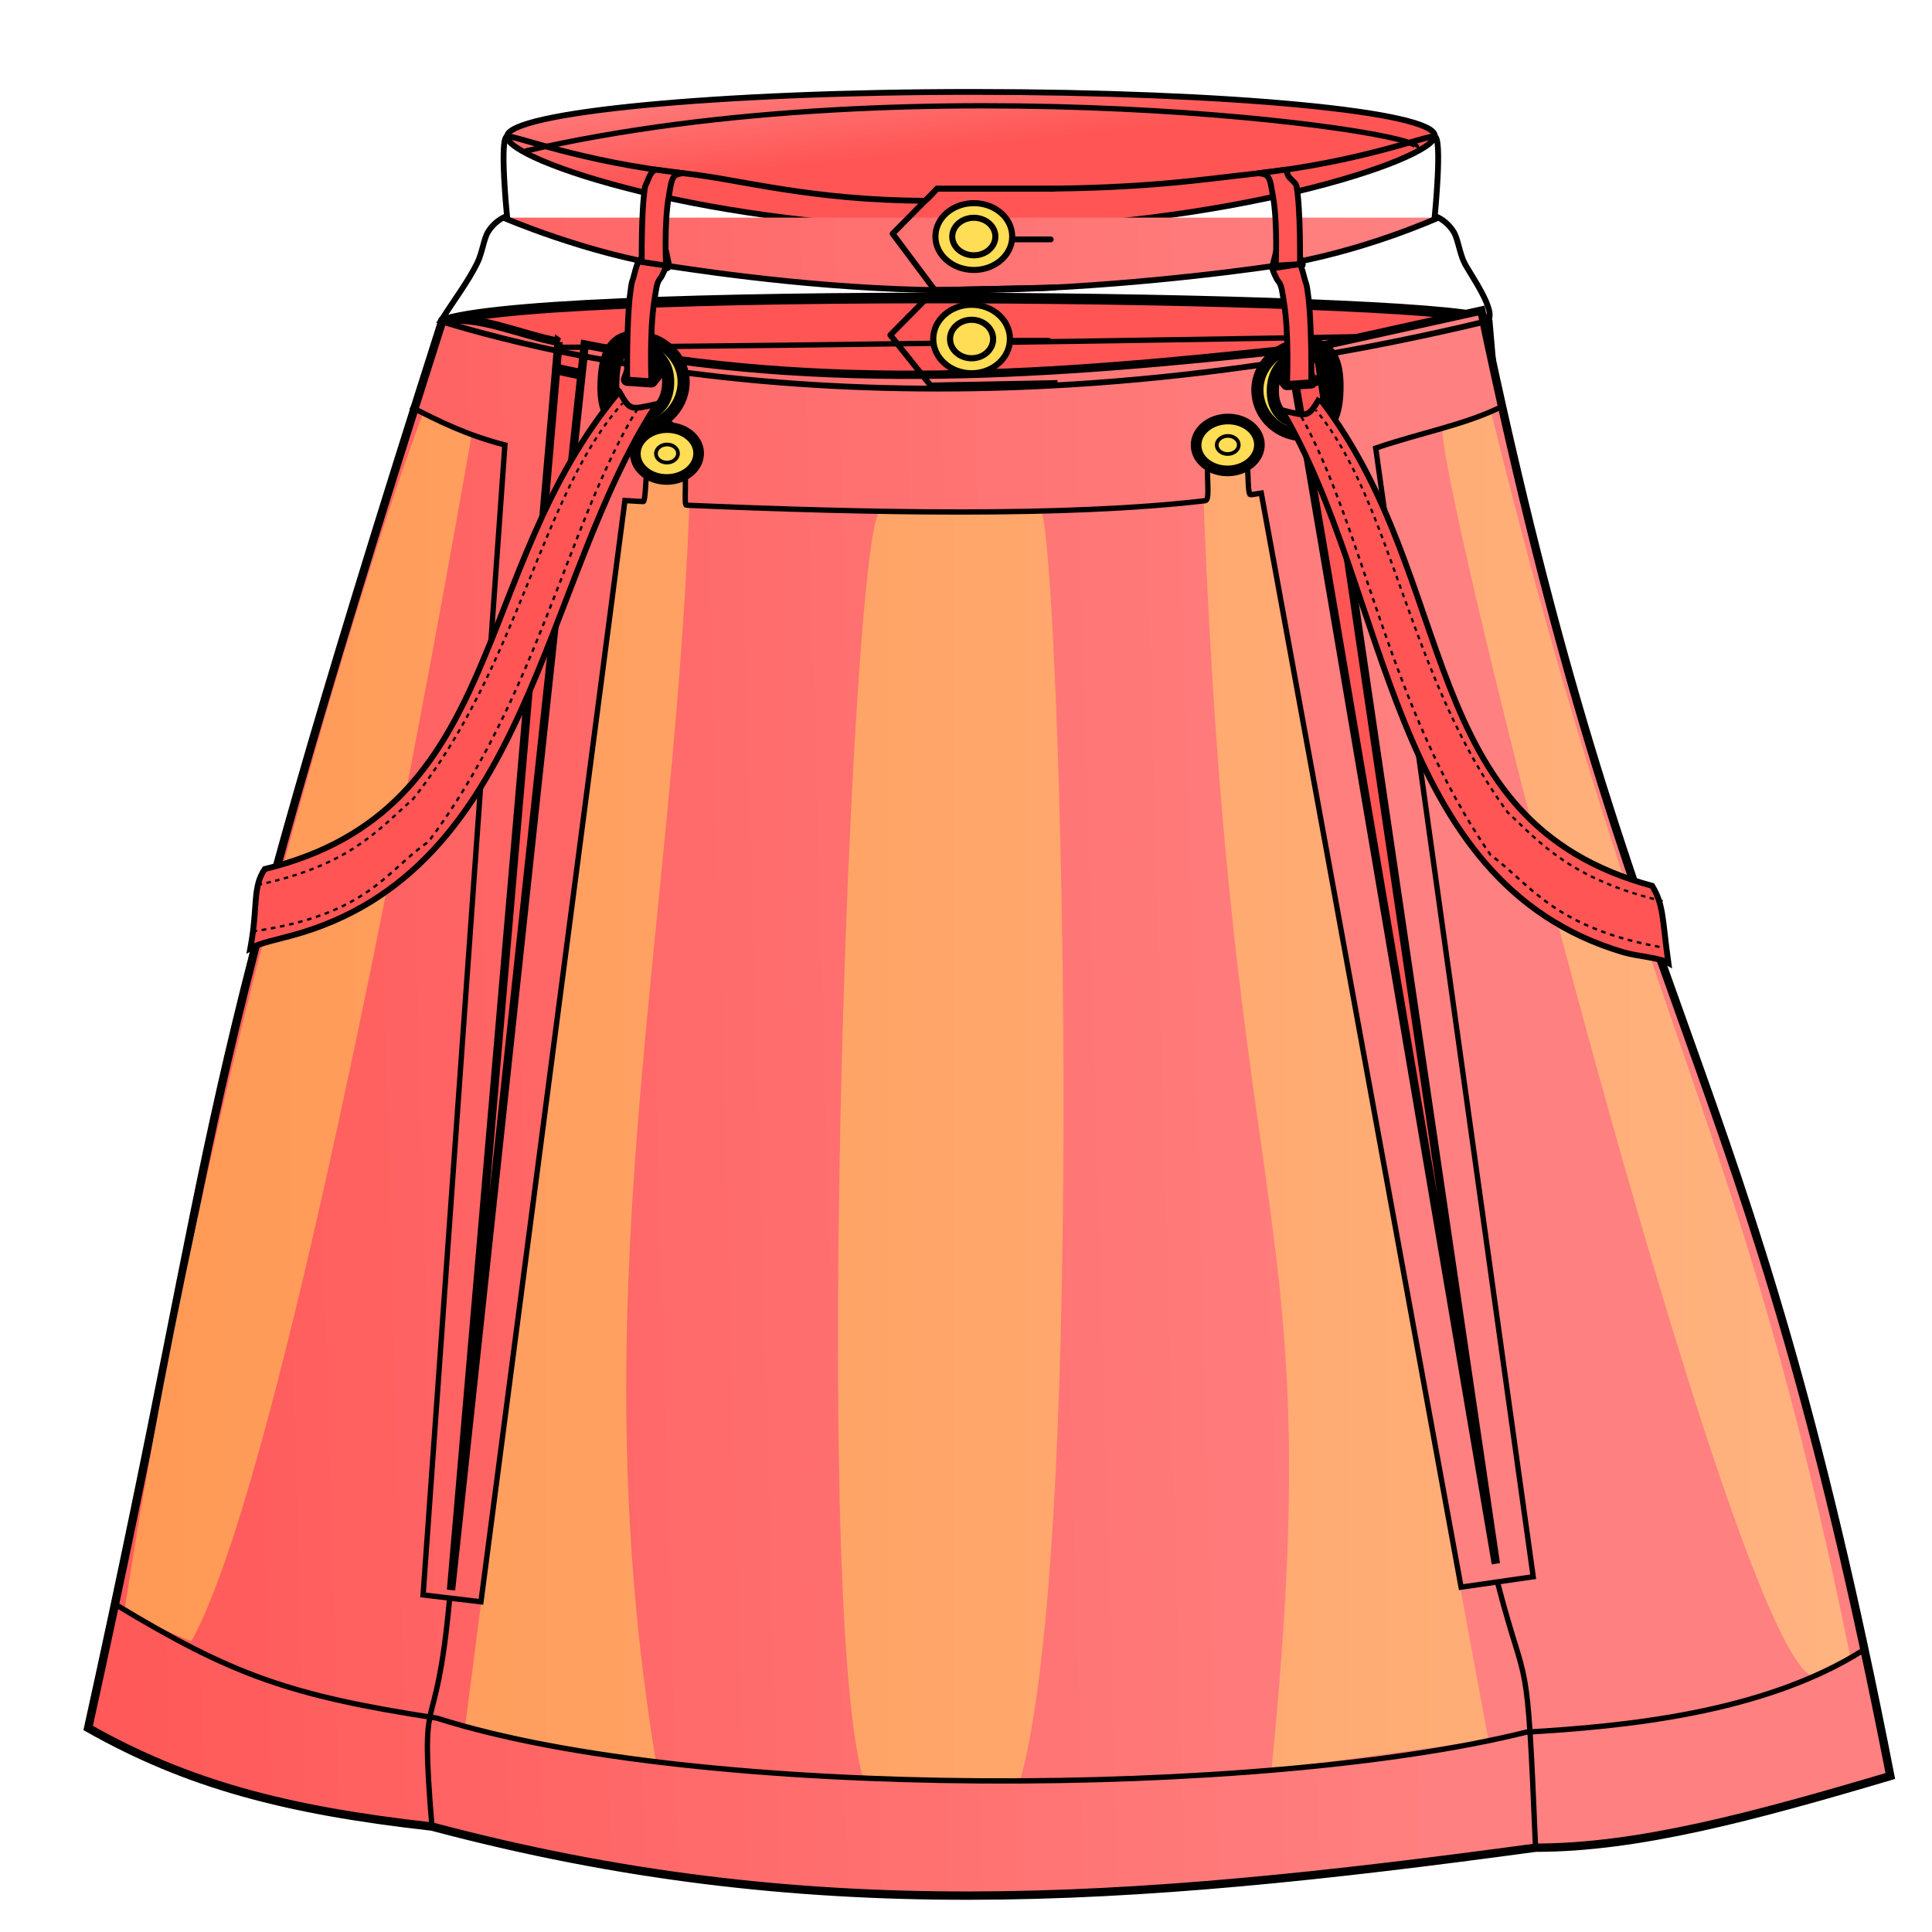 <?xml version="1.0" encoding="UTF-8"?>
<svg cursor="default" version="1.1" viewBox="0 0 256 256" xmlns="http://www.w3.org/2000/svg" xmlns:cc="http://creativecommons.org/ns#" xmlns:dc="http://purl.org/dc/elements/1.1/" xmlns:rdf="http://www.w3.org/1999/02/22-rdf-syntax-ns#" xmlns:xlink="http://www.w3.org/1999/xlink">
 <defs>
  <linearGradient id="innoGrad1">
   <stop stop-color="#ff8080" offset="0"/>
   <stop stop-color="#f55" offset="1"/>
  </linearGradient>
  <linearGradient id="linearGradient946" x1="32.518" x2="226.12" y1="124.28" y2="124.28" gradientUnits="userSpaceOnUse">
   <stop stop-color="#f95" offset="0"/>
   <stop stop-color="#ffb380" offset="1"/>
  </linearGradient>
  <linearGradient id="linearGradient1011" x1="177.08" x2="14.462" y1="113.5" y2="118.09" gradientUnits="userSpaceOnUse" xlink:href="#innoGrad1"/>
  <linearGradient id="linearGradient1021" x1="118.74" x2="119.93" y1="7.754" y2="18.466" gradientUnits="userSpaceOnUse" xlink:href="#innoGrad1"/>
 </defs>
 <style>svg { cursor: default; }</style>
 <style>svg { cursor: default; }</style>
 <style>svg { cursor: default; }</style>
 <g transform="matrix(1.181 0 0 1.181 -21.872 -1.5)">
  <path d="m179.5 16.505c0 2.709-23.799 10.468-52.421 10.468-28.623 0-51.671-7.677-51.671-10.385 0-2.716 23.638-5.005 52.261-5.005 28.625 0.001 51.831 2.206 51.831 4.922z" fill="url(#linearGradient1021)" stroke="#000" stroke-miterlimit="9.6" stroke-width=".653"/>
  <path d="m68.489 37.286c13.836-4.136 116.17-2.672 116.89 0.012l13.876 160.59s-133.53-0.078-136.85-0.394z" fill="#f55" fill-rule="evenodd" stroke="#000" stroke-width="1.194px"/>
  <g fill="none" stroke="#000">
   <path d="m77.858 41.926c29.977 7.771 77.771 4.737 94.322 0.904" stroke-width="1.194px"/>
   <path d="m68.704 40.308c45.952-0.15 113.63-1.506 115.54-1.464" stroke-width=".597"/>
   <path d="m77.477 18.215c43.919-10.114 101.25-2.316 99.97-0.362" stroke-width=".597"/>
  </g>
  <g fill="url(#linearGradient1011)" stroke="#000">
   <path d="m81.187 39.623-12.063 140.04 14.999-139.74c27.142 5.446 53.037 3.356 79.06 0.561l23.168 136.23-20.082-136.53 18.45-4.069c17.121 81.901 29.583 80.846 45.888 164.42-15.425 4.569-28.334 8.045-39.802 8.042-46.39 6.303-81.714 8.828-123.82-2.37-16.458-1.842-27.436-4.763-38.574-11.059 15.957-72.473 10.614-66.571 39.728-157.86 3.904-0.786 8.878 1.59 13.05 2.337z" fill-rule="evenodd" stroke-width=".936" style="paint-order:markers fill stroke"/>
   <path d="m182.82 30.762c-0.55-1.128-0.725-2.721-1.21-3.492-0.884-1.399-2.114-1.762-2.114-1.762s0.869-8.749 0-8.92c-0.875-0.172-8.206 2.857-20.173 4.165-5.924 0.648-12.244 1.686-25.062 1.694h-10.606s-1.213 1.346-1.332 1.346c-12.821-0.038-20.82-2.391-26.747-3.04-11.963-1.308-19.298-4.337-20.17-4.165-0.872 0.17 0 8.92 0 8.92s-1.232 0.364-2.118 1.762c-0.484 0.771-0.657 2.364-1.213 3.492-1.044 2.128-2.582 4.124-4.109 6.542 15.208 4.64 57.362 14.423 117.42-0.006 1.214-0.965-1.975-5.336-2.562-6.536z" stroke-miterlimit="9.6" stroke-width=".653"/>
   <path d="m74.986 25.688s9.361 4.054 18.844 5.472c4.744 0.709 18.812 2.807 33.512 2.677 14.7-0.129 29.557-2.054 34.3-2.764 9.486-1.418 18.267-5.386 18.267-5.386" stroke-miterlimit="9.6" stroke-width=".653"/>
  </g>
  <path d="m66.983 206.21c-1.409-17.053 0.376-8.354 1.968-25.407" fill="none" stroke="#000" stroke-width=".597"/>
  <path d="m186.58 178.97c3.326 12.805 3.248 6.202 4.225 29.605" fill="none" stroke="#000" stroke-width=".597"/>
  <g fill="url(#linearGradient946)">
   <path d="m133.07 200.7c-3.118 0.449-15.012 0.349-17.831-0.31-5.574-21.361-1.302-137.53 1.919-141.67 2.156 0.014 16.16-0.328 18.211-0.162 2.128 6.025 5.23 114.37-2.298 142.14z"/>
   <path d="m32.518 181.73c2.492 1.456 4.937 2.767 7.489 3.663 11.046-19.93 28.533-118.7 31.433-135.34-2.085-0.552-3.95-1.552-5.426-2.477-2.779 6.962-22.833 65.158-33.496 134.16z" style="paint-order:markers stroke fill"/>
   <path d="m161.18 199.82 24.331-3.347-25.765-139.49c-0.368 0.179-0.807 0.092-1.326 0.018 0.021-9.95-4.642-8.43-4.224 0.401-0.211 0.161-0.298 0.359-0.627 0.384 3.241 84.047 13.948 78.501 7.611 142.03z"/>
   <path d="m226.12 187.15c-2.492 1.456-1.896 1.217-4.447 2.113-9.356-5.17-42.122-134.5-41.289-139.94 2.085-0.552 3.988-0.738 5.465-1.663 17.189 69.654 27.898 78.476 40.272 139.49z"/>
   <path d="m92.113 198.91c-6.015-0.911-15.932-2.341-21.414-3.962l17.935-137.52c0.368 0.179 1.858 0.024 2.376-0.05-0.021-9.95 4.642-8.43 4.224 0.401 0.211 0.161 0.298 0.359 0.627 0.384-1.953 49.668-12.291 88.917-3.748 140.75z"/>
  </g>
  <path d="m64.59 46.9c3.091 1.584 6.203 3.16 10.578 4.297l-9.178 129.02 6.492 0.772 16.153-123.56c0.892 0.065 1.136 0.063 2.061 0.116 0.444 0.025 0.22-9.303 1.646-9.192 4.307-0.035 2.653 9.578 3.18 9.6 20.417 0.869 42.584 1.33 58.229-0.507 1.013-0.119-1.24-8.056 2.664-8.1 2.84-0.317 1.741 7.534 2.439 7.43 0.406-0.06 0.799-0.121 1.178-0.181l22.418 122.75 8.092-1.168-17.67-126.63c5.05-1.729 9.978-2.591 14.125-4.651" fill="none" stroke="#000" stroke-width=".597"/>
  <g fill="#fd5" stroke="#000" stroke-linecap="round" stroke-linejoin="round">
   <ellipse transform="matrix(1 -.027 .03 1 0 0)" cx="91.715" cy="54.631" rx="3.551" ry="2.91" stroke-width="1.194" style="paint-order:stroke fill markers"/>
   <ellipse transform="matrix(1 -.027 .03 1 0 0)" cx="91.715" cy="54.631" rx="1.238" ry="1.015" stroke-width=".416" style="paint-order:stroke fill markers"/>
   <ellipse transform="matrix(1 -.027 .03 1 0 0)" cx="154.61" cy="55.368" rx="3.551" ry="2.91" stroke-width="1.194" style="paint-order:stroke fill markers"/>
   <ellipse transform="matrix(1 -.027 .03 1 0 0)" cx="154.61" cy="55.368" rx="1.238" ry="1.015" stroke-width=".416" style="paint-order:stroke fill markers"/>
  </g>
  <path d="m31.452 181.27c13.13 7.936 19.558 10.237 36.103 12.773 29.249 9.317 92.726 8.927 122.22 1.568 10.7-0.625 26.511-2.06 37.745-9.162" fill="none" stroke="#000" stroke-width=".597"/>
  <g fill="#f55" stroke="#000">
   <path d="m164.36 30.912-0.684-1.633-1.639 0.205-0.403 1.587z" stroke-linejoin="round" stroke-miterlimit="10" stroke-width="1.306"/>
   <path d="m159.74 20.708c0.3-0.041 2.84-0.365 3.103-0.403 0.024-0.004 0.06 0.491 0.285 0.796 0.297 0.402 0.801 0.679 0.868 1.091 0.465 2.756 0.379 8.721 0.379 8.721s-2.314 0.133-1.436 0.084c0.883-0.05-1.288 0.076-1.288 0.076s0.242-4.824-0.325-7.89c-0.186-0.984-0.239-1.784-0.641-2.181-0.271-0.265-0.987-0.288-0.946-0.292z" stroke-miterlimit="9.6" stroke-width=".653"/>
   <path d="m90.533 30.912 0.685-1.633 1.745 0.345 0.294 1.447z" stroke-linejoin="round" stroke-miterlimit="10" stroke-width="1.306"/>
   <path d="m95.158 20.708c-0.3-0.041-2.841-0.365-3.103-0.403-0.666 0.371-0.719 0.997-1.156 1.887-0.461 2.756-0.373 8.721-0.373 8.721s2.311 0.133 1.433 0.084c-0.88-0.05 1.292 0.076 1.292 0.076s-0.246-4.824 0.326-7.89c0.183-0.984 0.236-1.784 0.638-2.181 0.268-0.263 0.982-0.288 0.943-0.292z" stroke-miterlimit="9.6" stroke-width=".653"/>
  </g>
  <g stroke="#000">
   <g stroke-miterlimit="9.6">
    <path d="m136.9 22.447h-13.248l-4.981 5.045 4.729 6.326 13.529-0.279" fill="none" stroke-linejoin="round" stroke-width=".653"/>
    <ellipse cx="127.78" cy="27.81" rx="4.307" ry="3.748" fill="#fd5" stroke-width=".68"/>
    <ellipse cx="127.78" cy="27.81" rx="2.419" ry="2.105" fill="#fd5" stroke-width=".68"/>
    <path d="m136.41 28.131h-4.305" fill="none" stroke-linecap="round" stroke-width=".653"/>
    <path d="m136.85 33.538-13.459 0.279-4.981 5.045 4.519 5.656 14.243-0.278" fill="none" stroke-linejoin="round" stroke-width=".653"/>
    <ellipse cx="127.53" cy="39.307" rx="4.303" ry="3.845" fill="#fd5" stroke-width=".689"/>
    <ellipse cx="127.53" cy="39.307" rx="2.417" ry="2.159" fill="#fd5" stroke-width=".689"/>
    <path d="m136.17 39.502h-4.305" fill="none" stroke-linecap="round" stroke-width=".653"/>
   </g>
   <path d="m165.63 44.165-0.684-1.865-3.364 0.394 1.322 1.654z" fill="#f55" stroke-linejoin="round" stroke-miterlimit="10" stroke-width="1.396"/>
   <path d="m165.28 39.837c2.897 0.061 3.394 2.591 3.291 5.432-0.103 2.84-1.015 4.878-3.912 4.818-2.897-0.061-5.162-2.413-5.059-5.253 0.103-2.84 2.783-5.057 5.68-4.996zm-0.106 1.338c-2.354-0.049-3.763 1.53-3.843 3.742-0.08 2.212 1.047 3.705 3.401 3.755 2.354 0.05 2.669-1.162 2.749-3.375 0.08-2.212 0.048-4.073-2.307-4.122z" fill="#fd5" stroke-linecap="round" stroke-linejoin="round" stroke-width="1.363" style="paint-order:stroke fill markers"/>
   <path d="m161.27 31.372c0.3-0.047 2.84-0.417 3.103-0.461 0.164 0.247 0.445 1.318 0.601 1.918 0.209 0.543 0.222 0.902 0.289 1.372 0.465 3.149 0.379 9.964 0.379 9.964s-2.314 0.152-1.436 0.096c0.883-0.057-1.288 0.087-1.288 0.087s0.242-5.512-0.325-9.015c-0.186-1.124-0.239-2.038-0.641-2.492-0.271-0.302-0.723-1.463-0.682-1.469z" fill="#f55" stroke-miterlimit="9.6" stroke-width=".653"/>
   <path d="m88.885 43.864 0.684-1.865 3.364 0.394-1.322 1.654z" fill="#f55" stroke-linejoin="round" stroke-miterlimit="10" stroke-width="1.396"/>
   <path d="m89.887 39.035c-2.897-0.064-3.564 2.442-3.654 5.282-0.09 2.841 0.683 4.915 3.58 4.979 2.897 0.064 5.318-2.188 5.408-5.028 0.09-2.841-2.437-5.169-5.333-5.233zm0.015 1.341c2.354 0.052 3.654 1.689 3.584 3.901-0.07 2.212-1.296 3.655-3.65 3.603-2.354-0.051-2.586-1.275-2.516-3.488 0.07-2.212 0.228-4.069 2.583-4.017z" fill="#fd5" stroke-linecap="round" stroke-linejoin="round" stroke-width="1.363" style="paint-order:stroke fill markers"/>
   <path d="m93.257 31.071c-0.3-0.047-2.84-0.417-3.103-0.461-0.164 0.247-0.445 1.318-0.601 1.918-0.209 0.543-0.222 0.902-0.289 1.372-0.465 3.149-0.379 9.964-0.379 9.964s2.314 0.152 1.436 0.096c-0.883-0.057 1.288 0.087 1.288 0.087s-0.242-5.512 0.325-9.015c0.186-1.124 0.239-2.038 0.641-2.492 0.271-0.302 0.723-1.463 0.682-1.469z" fill="#f55" stroke-miterlimit="9.6" stroke-width=".653"/>
   <path d="m166.57 45.971c15.919 20.539 10.535 47.461 37.318 54.688 1.308 2.143 1.138 3.783 1.817 8.645-1.043-0.615-3.5-0.724-5.082-1.203-26.398-7.835-26.163-40.473-38.297-60.814 3.006 0.743 2.93 0.822 4.245-1.317z" fill="#f55" stroke-width=".659"/>
   <path d="m205.74 107.7c-12.927-2.184-15.401-7.163-19.976-10.499-11.483-16.536-14.182-36.622-21.315-49.33" fill="none" stroke-dasharray="0.522, 0.522" stroke-width=".261"/>
   <path d="m205.07 102.38c-10.242-2.417-13.702-6.503-17.392-9.966-11.193-15.237-12.929-34.861-21.527-45.134" fill="none" stroke-dasharray="0.503, 0.503" stroke-width=".252"/>
   <path d="m87.998 45.199c-16.851 20.08-12.574 46.978-39.778 53.578-1.404 2.103-0.723 4.061-1.608 8.883 1.073-0.589 2.966-0.966 4.576-1.408 26.844-7.212 27.978-39.683 41.019-59.649-3.05 0.673-2.977 0.754-4.208-1.403z" fill="#f55" stroke-width=".659"/>
  </g>
  <g fill="none">
   <path d="m46.848 105.78c13.076-1.888 14.989-6.833 19.722-10.05 12.227-16.196 15.782-36.117 23.479-48.6" stroke="#000" stroke-dasharray="0.522, 0.522" stroke-width=".261"/>
   <path d="m47.433 100.55c10.388-2.179 13.573-6.258 17.425-9.623 11.882-14.91 14.45-34.392 23.516-44.421" stroke="#000" stroke-dasharray="0.503, 0.503" stroke-width=".252"/>
   <path d="m67.549 14.395c45.952-0.15 117.5-1.59 115.9-1.408" stroke-width=".597"/>
  </g>
 </g>
 <style>svg { cursor: default; }</style>
 <style>svg { cursor: default; }</style>
 <style>svg { cursor: default; }</style>
 <style>svg { cursor: default; }</style>
 <style>svg { cursor: default; }</style>
 <style>svg { cursor: default; }</style>
</svg>
